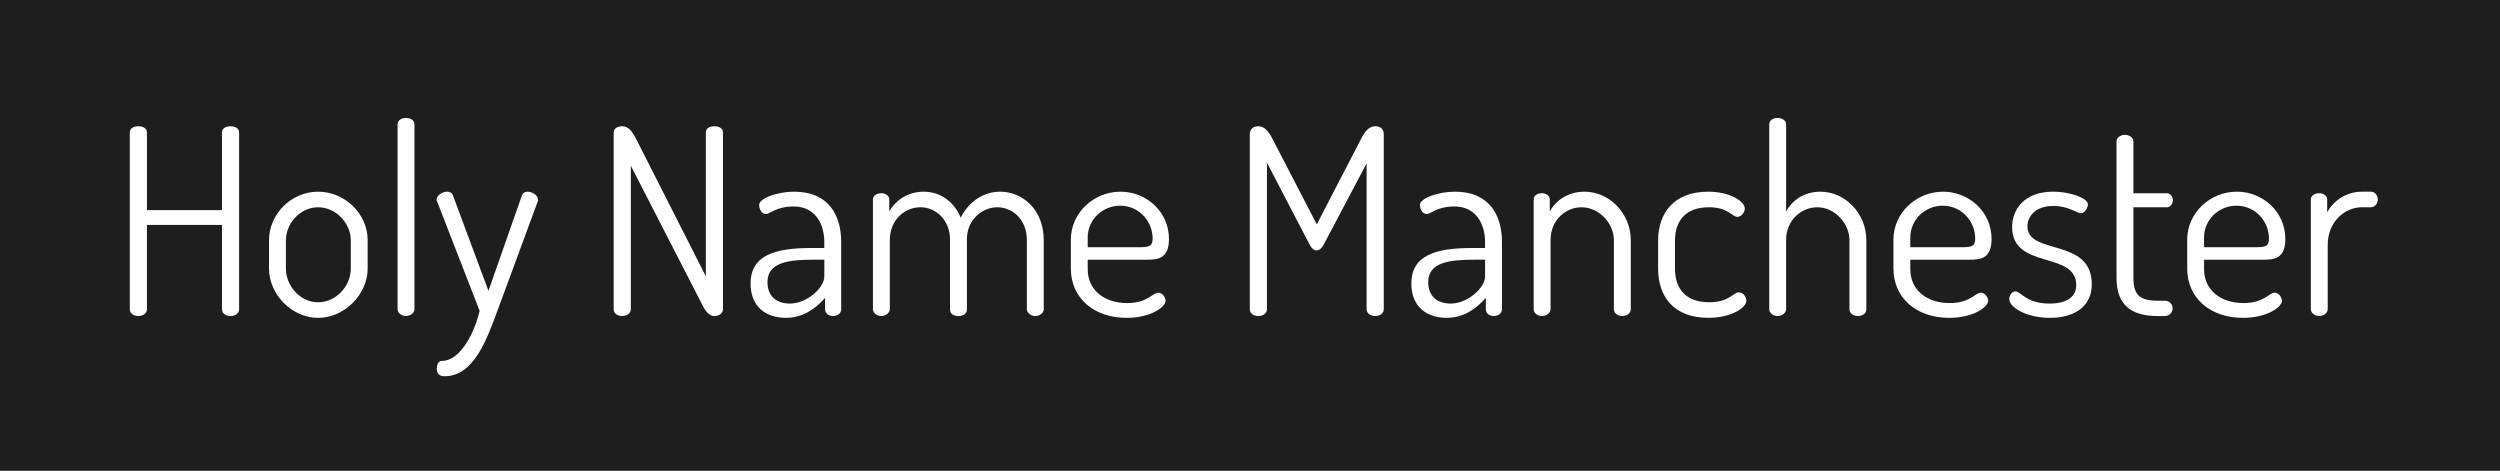 <?xml version="1.0" encoding="utf-8"?>
<!-- Generator: Adobe Illustrator 19.2.1, SVG Export Plug-In . SVG Version: 6.00 Build 0)  -->
<svg version="1.1" id="holy-name-manchester" xmlns="http://www.w3.org/2000/svg" xmlns:xlink="http://www.w3.org/1999/xlink"
	 x="0px" y="0px" viewBox="0 0 115.5 21.75" enable-background="new 0 0 115.5 21.75" xml:space="preserve">
<rect fill="#1E1E1E" width="115.5" height="21.75"/>
<g>
	<path fill="#FFFFFF" d="M10.254,10.391H6.789v3.897c0,0.204-0.204,0.312-0.396,0.312c-0.204,0-0.396-0.108-0.396-0.312
		V6.121c0-0.204,0.192-0.288,0.396-0.288c0.192,0,0.396,0.084,0.396,0.288V9.707h3.466V6.121
		c0-0.204,0.192-0.288,0.396-0.288c0.192,0,0.396,0.084,0.396,0.288v8.168c0,0.204-0.204,0.312-0.396,0.312
		c-0.204,0-0.396-0.108-0.396-0.312V10.391z"/>
	<path fill="#FFFFFF" d="M16.986,11.099v1.307c0,1.188-1.067,2.279-2.291,2.279c-1.211,0-2.267-1.08-2.267-2.279
		v-1.307c0-1.199,1.02-2.243,2.267-2.243C15.919,8.856,16.986,9.863,16.986,11.099z M16.207,11.099
		c0-0.768-0.672-1.523-1.511-1.523s-1.487,0.756-1.487,1.523v1.307c0,0.804,0.66,1.559,1.487,1.559
		c0.839,0,1.511-0.755,1.511-1.559V11.099z"/>
	<path fill="#FFFFFF" d="M19.148,5.737v8.551c0,0.156-0.168,0.312-0.396,0.312c-0.216,0-0.384-0.156-0.384-0.312V5.737
		c0-0.168,0.168-0.288,0.384-0.288C18.981,5.45,19.148,5.569,19.148,5.737z"/>
	<path fill="#FFFFFF" d="M20.205,9.335c-0.024-0.036-0.036-0.072-0.036-0.108c0-0.204,0.276-0.372,0.479-0.372
		c0.12,0,0.24,0.048,0.276,0.168l1.643,4.414l1.547-4.414c0.048-0.12,0.156-0.168,0.264-0.168
		c0.192,0,0.48,0.156,0.48,0.384c0,0.024,0,0.072-0.024,0.096l-1.859,5.037c-0.48,1.295-1.08,3.01-2.435,3.01
		c-0.204,0-0.36-0.084-0.36-0.348c0-0.18,0.06-0.36,0.24-0.36c0.755,0,1.439-1.067,1.739-2.314L20.205,9.335
		z"/>
	<path fill="#FFFFFF" d="M32.478,14.145l-3.334-6.489v6.632c0,0.204-0.204,0.312-0.396,0.312
		c-0.204,0-0.396-0.108-0.396-0.312V6.133c0-0.216,0.192-0.3,0.396-0.3c0.288,0,0.468,0.252,0.624,0.552
		l3.238,6.38V6.121c0-0.204,0.192-0.288,0.396-0.288c0.192,0,0.396,0.084,0.396,0.288v8.168
		c0,0.204-0.204,0.312-0.396,0.312C32.778,14.601,32.599,14.385,32.478,14.145z"/>
	<path fill="#FFFFFF" d="M38.863,11.17v3.118c0,0.18-0.156,0.312-0.384,0.312c-0.204,0-0.36-0.132-0.36-0.312v-0.527
		c-0.419,0.479-1.007,0.923-1.811,0.923c-0.911,0-1.631-0.504-1.631-1.583c0-1.308,1.127-1.643,2.794-1.643h0.612
		v-0.288c0-0.768-0.384-1.631-1.415-1.631c-0.803,0-1.091,0.348-1.283,0.348c-0.204,0-0.312-0.24-0.312-0.42
		c0-0.311,0.852-0.611,1.619-0.611C38.299,8.856,38.863,9.971,38.863,11.17z M38.084,11.998h-0.504
		c-1.103,0-2.123,0.108-2.123,1.031c0,0.696,0.456,0.996,1.044,0.996c0.768,0,1.583-0.72,1.583-1.259V11.998z"/>
	<path fill="#FFFFFF" d="M43.891,11.062c0-0.863-0.624-1.487-1.367-1.487c-0.695,0-1.415,0.552-1.415,1.523v3.19
		c0,0.156-0.18,0.312-0.396,0.312c-0.216,0-0.384-0.156-0.384-0.312V9.215c0-0.168,0.168-0.288,0.384-0.288
		c0.204,0,0.372,0.12,0.372,0.288v0.552c0.264-0.468,0.804-0.911,1.595-0.911s1.415,0.492,1.703,1.199
		c0.419-0.815,1.127-1.199,1.823-1.199c1.031,0,2.015,0.815,2.015,2.243v3.19c0,0.156-0.168,0.312-0.396,0.312
		c-0.204,0-0.384-0.156-0.384-0.312v-3.19c0-1.008-0.708-1.523-1.367-1.523c-0.696,0-1.403,0.576-1.403,1.476v3.25
		c0,0.216-0.204,0.3-0.396,0.3c-0.18,0-0.384-0.084-0.384-0.3V11.062z"/>
	<path fill="#FFFFFF" d="M54.006,11.039c0,0.923-0.516,0.96-1.044,0.96h-2.71v0.444
		c0,0.96,0.768,1.559,1.823,1.559c0.948,0,1.176-0.48,1.44-0.48c0.192,0,0.336,0.228,0.336,0.372
		c0,0.288-0.684,0.791-1.799,0.791c-1.511,0-2.579-0.912-2.579-2.279v-1.343c0-1.199,1.032-2.207,2.291-2.207
		C52.951,8.856,54.006,9.767,54.006,11.039z M52.651,11.422c0.48,0,0.6-0.072,0.6-0.408
		c0-0.768-0.612-1.511-1.5-1.511c-0.828,0-1.499,0.66-1.499,1.463v0.456H52.651z"/>
	<path fill="#FFFFFF" d="M61.147,11.315c-0.096,0.18-0.216,0.252-0.324,0.252s-0.216-0.072-0.311-0.252l-1.979-3.802
		v6.776c0,0.204-0.204,0.312-0.396,0.312c-0.204,0-0.396-0.108-0.396-0.312V6.217c0-0.288,0.192-0.384,0.396-0.384
		c0.288,0,0.48,0.252,0.636,0.552l2.063,3.981l2.063-3.981c0.156-0.3,0.348-0.552,0.635-0.552
		c0.216,0,0.396,0.096,0.396,0.384v8.071c0,0.204-0.192,0.312-0.396,0.312c-0.192,0-0.396-0.108-0.396-0.312V7.548
		L61.147,11.315z"/>
	<path fill="#FFFFFF" d="M69.39,11.17v3.118c0,0.18-0.156,0.312-0.384,0.312c-0.204,0-0.36-0.132-0.36-0.312v-0.527
		c-0.419,0.479-1.007,0.923-1.811,0.923c-0.911,0-1.631-0.504-1.631-1.583c0-1.308,1.127-1.643,2.794-1.643h0.612
		v-0.288c0-0.768-0.384-1.631-1.415-1.631c-0.803,0-1.091,0.348-1.283,0.348c-0.204,0-0.312-0.24-0.312-0.42
		c0-0.311,0.852-0.611,1.619-0.611C68.827,8.856,69.39,9.971,69.39,11.17z M68.611,11.998h-0.504
		c-1.103,0-2.123,0.108-2.123,1.031c0,0.696,0.456,0.996,1.044,0.996c0.768,0,1.583-0.72,1.583-1.259V11.998z"/>
	<path fill="#FFFFFF" d="M71.636,14.289c0,0.156-0.18,0.312-0.396,0.312c-0.228,0-0.384-0.156-0.384-0.312V9.215
		c0-0.168,0.156-0.288,0.384-0.288c0.192,0,0.36,0.12,0.36,0.288v0.552c0.252-0.468,0.804-0.911,1.607-0.911
		c1.151,0,2.135,1.007,2.135,2.243v3.19c0,0.204-0.204,0.312-0.396,0.312c-0.18,0-0.384-0.108-0.384-0.312v-3.19
		c0-0.768-0.671-1.523-1.499-1.523c-0.708,0-1.427,0.564-1.427,1.523V14.289z"/>
	<path fill="#FFFFFF" d="M76.605,12.406v-1.283c0-1.272,0.72-2.267,2.314-2.267c1.02,0,1.691,0.456,1.691,0.779
		c0,0.168-0.156,0.384-0.348,0.384c-0.228,0-0.432-0.444-1.307-0.444c-1.044,0-1.571,0.588-1.571,1.547v1.283
		c0,0.972,0.528,1.559,1.583,1.559c0.923,0,1.115-0.456,1.355-0.456c0.216,0,0.36,0.204,0.36,0.384
		c0,0.324-0.696,0.791-1.751,0.791C77.336,14.685,76.605,13.713,76.605,12.406z"/>
	<path fill="#FFFFFF" d="M82.519,14.289c0,0.156-0.18,0.312-0.396,0.312c-0.216,0-0.384-0.156-0.384-0.312V5.737
		c0-0.168,0.168-0.288,0.384-0.288c0.216,0,0.396,0.12,0.396,0.288v4.03c0.252-0.468,0.791-0.911,1.583-0.911
		c1.151,0,2.123,1.007,2.123,2.243v3.19c0,0.204-0.192,0.312-0.396,0.312c-0.18,0-0.384-0.108-0.384-0.312v-3.19
		c0-0.768-0.671-1.523-1.487-1.523c-0.708,0-1.44,0.564-1.44,1.523V14.289z"/>
	<path fill="#FFFFFF" d="M92.01,11.039c0,0.923-0.516,0.96-1.044,0.96h-2.71v0.444
		c0,0.96,0.768,1.559,1.823,1.559c0.948,0,1.175-0.48,1.44-0.48c0.192,0,0.336,0.228,0.336,0.372
		c0,0.288-0.684,0.791-1.799,0.791c-1.511,0-2.579-0.912-2.579-2.279v-1.343c0-1.199,1.032-2.207,2.291-2.207
		C90.954,8.856,92.01,9.767,92.01,11.039z M90.654,11.422c0.48,0,0.6-0.072,0.6-0.408
		c0-0.768-0.611-1.511-1.499-1.511c-0.828,0-1.499,0.66-1.499,1.463v0.456H90.654z"/>
	<path fill="#FFFFFF" d="M95.922,13.173c0-1.595-2.962-0.696-2.962-2.687c0-0.768,0.527-1.631,1.895-1.631
		c0.791,0,1.607,0.3,1.607,0.587c0,0.132-0.132,0.408-0.324,0.408s-0.564-0.335-1.272-0.335
		c-0.887,0-1.199,0.54-1.199,0.935c0,1.368,2.974,0.504,2.974,2.687c0,0.948-0.708,1.547-1.931,1.547
		c-1.127,0-1.883-0.504-1.883-0.864c0-0.156,0.12-0.359,0.275-0.359c0.264,0,0.504,0.564,1.583,0.564
		C95.599,14.025,95.922,13.629,95.922,13.173z"/>
	<path fill="#FFFFFF" d="M98.564,12.837c0,0.78,0.288,1.056,1.115,1.056h0.336c0.216,0,0.36,0.168,0.36,0.348
		c0,0.192-0.144,0.36-0.36,0.36h-0.336c-1.235,0-1.895-0.528-1.895-1.763V6.517c0-0.168,0.204-0.288,0.384-0.288
		c0.192,0,0.396,0.12,0.396,0.288v2.411h1.547c0.156,0,0.276,0.156,0.276,0.324s-0.12,0.324-0.276,0.324h-1.547
		V12.837z"/>
	<path fill="#FFFFFF" d="M105.582,11.039c0,0.923-0.516,0.96-1.044,0.96h-2.71v0.444
		c0,0.96,0.768,1.559,1.823,1.559c0.948,0,1.176-0.48,1.44-0.48c0.192,0,0.336,0.228,0.336,0.372
		c0,0.288-0.684,0.791-1.799,0.791c-1.511,0-2.579-0.912-2.579-2.279v-1.343c0-1.199,1.032-2.207,2.291-2.207
		C104.526,8.856,105.582,9.767,105.582,11.039z M104.226,11.422c0.48,0,0.6-0.072,0.6-0.408
		c0-0.768-0.612-1.511-1.5-1.511c-0.828,0-1.499,0.66-1.499,1.463v0.456H104.226z"/>
	<path fill="#FFFFFF" d="M109.123,9.575c-0.791,0-1.583,0.66-1.583,1.751v2.962c0,0.156-0.168,0.312-0.396,0.312
		c-0.216,0-0.384-0.156-0.384-0.312V9.215c0-0.168,0.168-0.288,0.384-0.288c0.204,0,0.372,0.12,0.372,0.288v0.588
		c0.264-0.48,0.828-0.947,1.607-0.947h0.42c0.168,0,0.312,0.168,0.312,0.359s-0.144,0.36-0.312,0.36H109.123z"/>
</g>
</svg>
